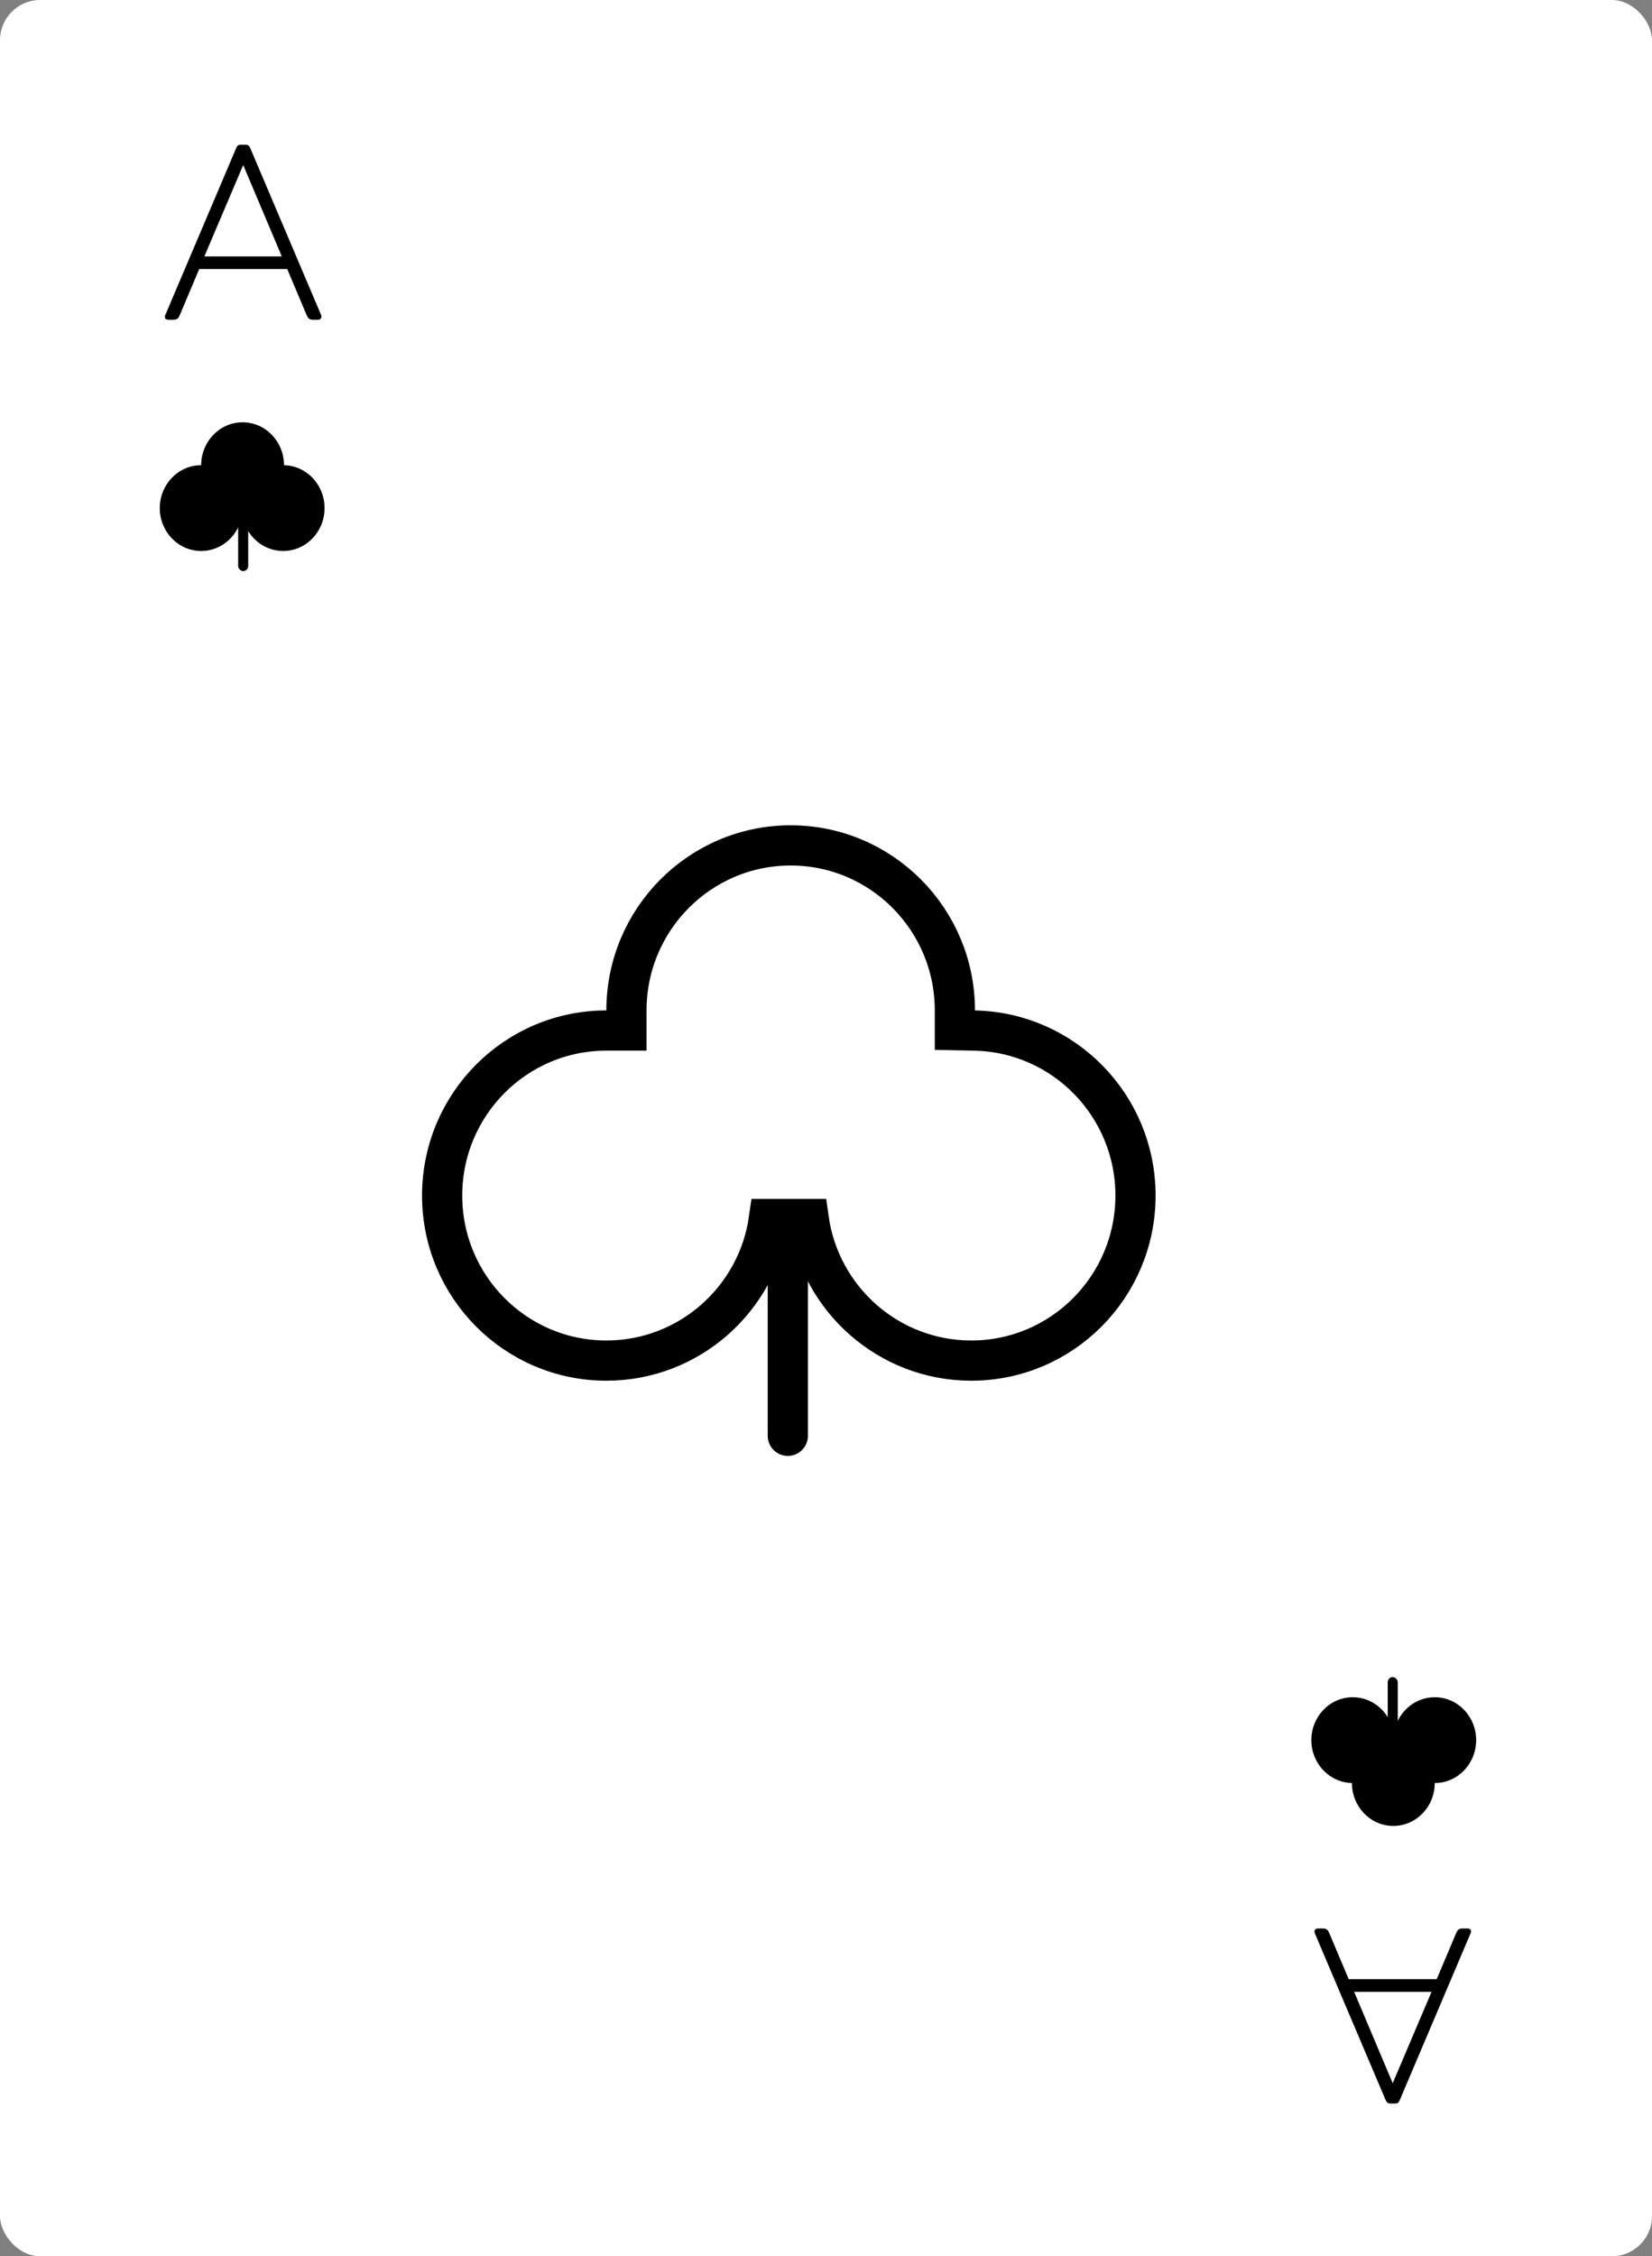 <svg width="822" height="1122" viewBox="0 0 822 1122" fill="none" xmlns="http://www.w3.org/2000/svg">
<rect x="0" y="0" width="822" height="1122" fill="#808080" stroke="none"/>
<rect width="822" height="1122" rx="20" fill="white"/>
<g clip-path="url(#clip0_233_438)">
<path d="M475.126 502.485V512.29L484.929 512.483C529.262 513.357 565 549.723 565 594.533C565 639.893 528.381 676.599 483.291 676.599C442.143 676.599 408.039 646.025 402.401 606.202H382.599C376.961 646.025 342.857 676.599 301.709 676.599C256.619 676.599 220 639.893 220 594.533C220 549.173 256.619 512.467 301.709 512.467H311.709V502.467C311.709 457.107 348.327 420.402 393.417 420.402C438.507 420.402 475.126 457.107 475.126 502.467V502.468V502.468V502.468V502.468V502.469V502.469V502.469V502.469V502.47V502.47V502.47V502.47V502.471V502.471V502.471V502.471V502.472V502.472V502.472V502.472V502.473V502.473V502.473V502.473V502.474V502.474V502.474V502.474V502.475V502.475V502.475V502.475V502.476V502.476V502.476V502.476V502.477V502.477V502.477V502.477V502.478V502.478V502.478V502.478V502.478V502.479V502.479V502.479V502.479V502.48V502.48V502.48V502.48V502.481V502.481V502.481V502.481V502.482V502.482V502.482V502.482V502.483V502.483V502.483V502.483V502.484V502.484V502.484V502.484V502.485V502.485V502.485V502.485Z" stroke="black" stroke-width="20"/>
<path d="M382 618C382 612.477 386.477 608 392 608C397.523 608 402 612.477 402 618V714C402 719.523 397.523 724 392 724C386.477 724 382 719.523 382 714V618Z" fill="black"/>
<path d="M83.769 159C83.087 159 82.575 158.787 82.234 158.36C81.978 157.848 81.978 157.293 82.234 156.696L117.306 74.136C117.647 73.283 117.946 72.728 118.202 72.472C118.543 72.131 119.098 71.96 119.866 71.96H122.17C122.938 71.96 123.45 72.131 123.706 72.472C124.047 72.728 124.388 73.283 124.73 74.136L159.802 156.696C159.887 156.867 159.93 157.123 159.93 157.464C159.93 157.891 159.759 158.275 159.418 158.616C159.162 158.872 158.778 159 158.266 159H155.834C154.895 159 154.212 158.829 153.786 158.488C153.359 158.147 152.975 157.592 152.634 156.824L142.906 133.784H99.129L89.401 156.824C89.06 157.592 88.676 158.147 88.249 158.488C87.823 158.829 87.14 159 86.201 159H83.769ZM140.218 127.512L121.018 82.072L101.69 127.512H140.218Z" fill="black"/>
<path d="M141.309 231.337C141.309 231.336 141.309 231.335 141.309 231.333C141.309 219.551 132.085 210 120.706 210C109.327 210 100.103 219.551 100.103 231.333C88.724 231.333 79.5 240.885 79.5 252.667C79.5 264.449 88.724 274 100.103 274C110.489 274 119.08 266.043 120.5 255.695C121.92 266.043 130.511 274 140.897 274C152.276 274 161.5 264.449 161.5 252.667C161.5 241.027 152.498 231.565 141.309 231.337Z" fill="black"/>
<rect x="118.5" y="251" width="5" height="33" rx="2.5" fill="black"/>
<path d="M730.23 959C730.913 959 731.425 959.213 731.766 959.64C732.022 960.152 732.022 960.707 731.766 961.304L696.694 1043.86C696.353 1044.72 696.054 1045.27 695.798 1045.53C695.457 1045.87 694.902 1046.04 694.134 1046.04H691.83C691.062 1046.04 690.55 1045.87 690.294 1045.53C689.953 1045.27 689.612 1044.72 689.27 1043.86L654.198 961.304C654.113 961.133 654.07 960.877 654.07 960.536C654.07 960.109 654.241 959.725 654.582 959.384C654.838 959.128 655.222 959 655.734 959H658.166C659.105 959 659.788 959.171 660.214 959.512C660.641 959.853 661.025 960.408 661.366 961.176L671.094 984.216H714.87L724.598 961.176C724.94 960.408 725.324 959.853 725.75 959.512C726.177 959.171 726.86 959 727.798 959H730.23ZM673.782 990.488L692.982 1035.93L712.31 990.488H673.782Z" fill="black"/>
<path d="M672.691 886.663C672.691 886.664 672.691 886.665 672.691 886.667C672.691 898.449 681.915 908 693.294 908C704.673 908 713.897 898.449 713.897 886.667C725.276 886.667 734.5 877.115 734.5 865.333C734.5 853.551 725.276 844 713.897 844C703.511 844 694.92 851.957 693.5 862.305C692.08 851.957 683.489 844 673.103 844C661.724 844 652.5 853.551 652.5 865.333C652.5 876.973 661.502 886.435 672.691 886.663Z" fill="black"/>
<rect x="695.5" y="867" width="5" height="33" rx="2.5" transform="rotate(-180 695.5 867)" fill="black"/>
</g>
<defs>
<clipPath id="clip0_233_438">
<rect width="722" height="1022" fill="white" transform="translate(46 48)"/>
</clipPath>
</defs>
</svg>
